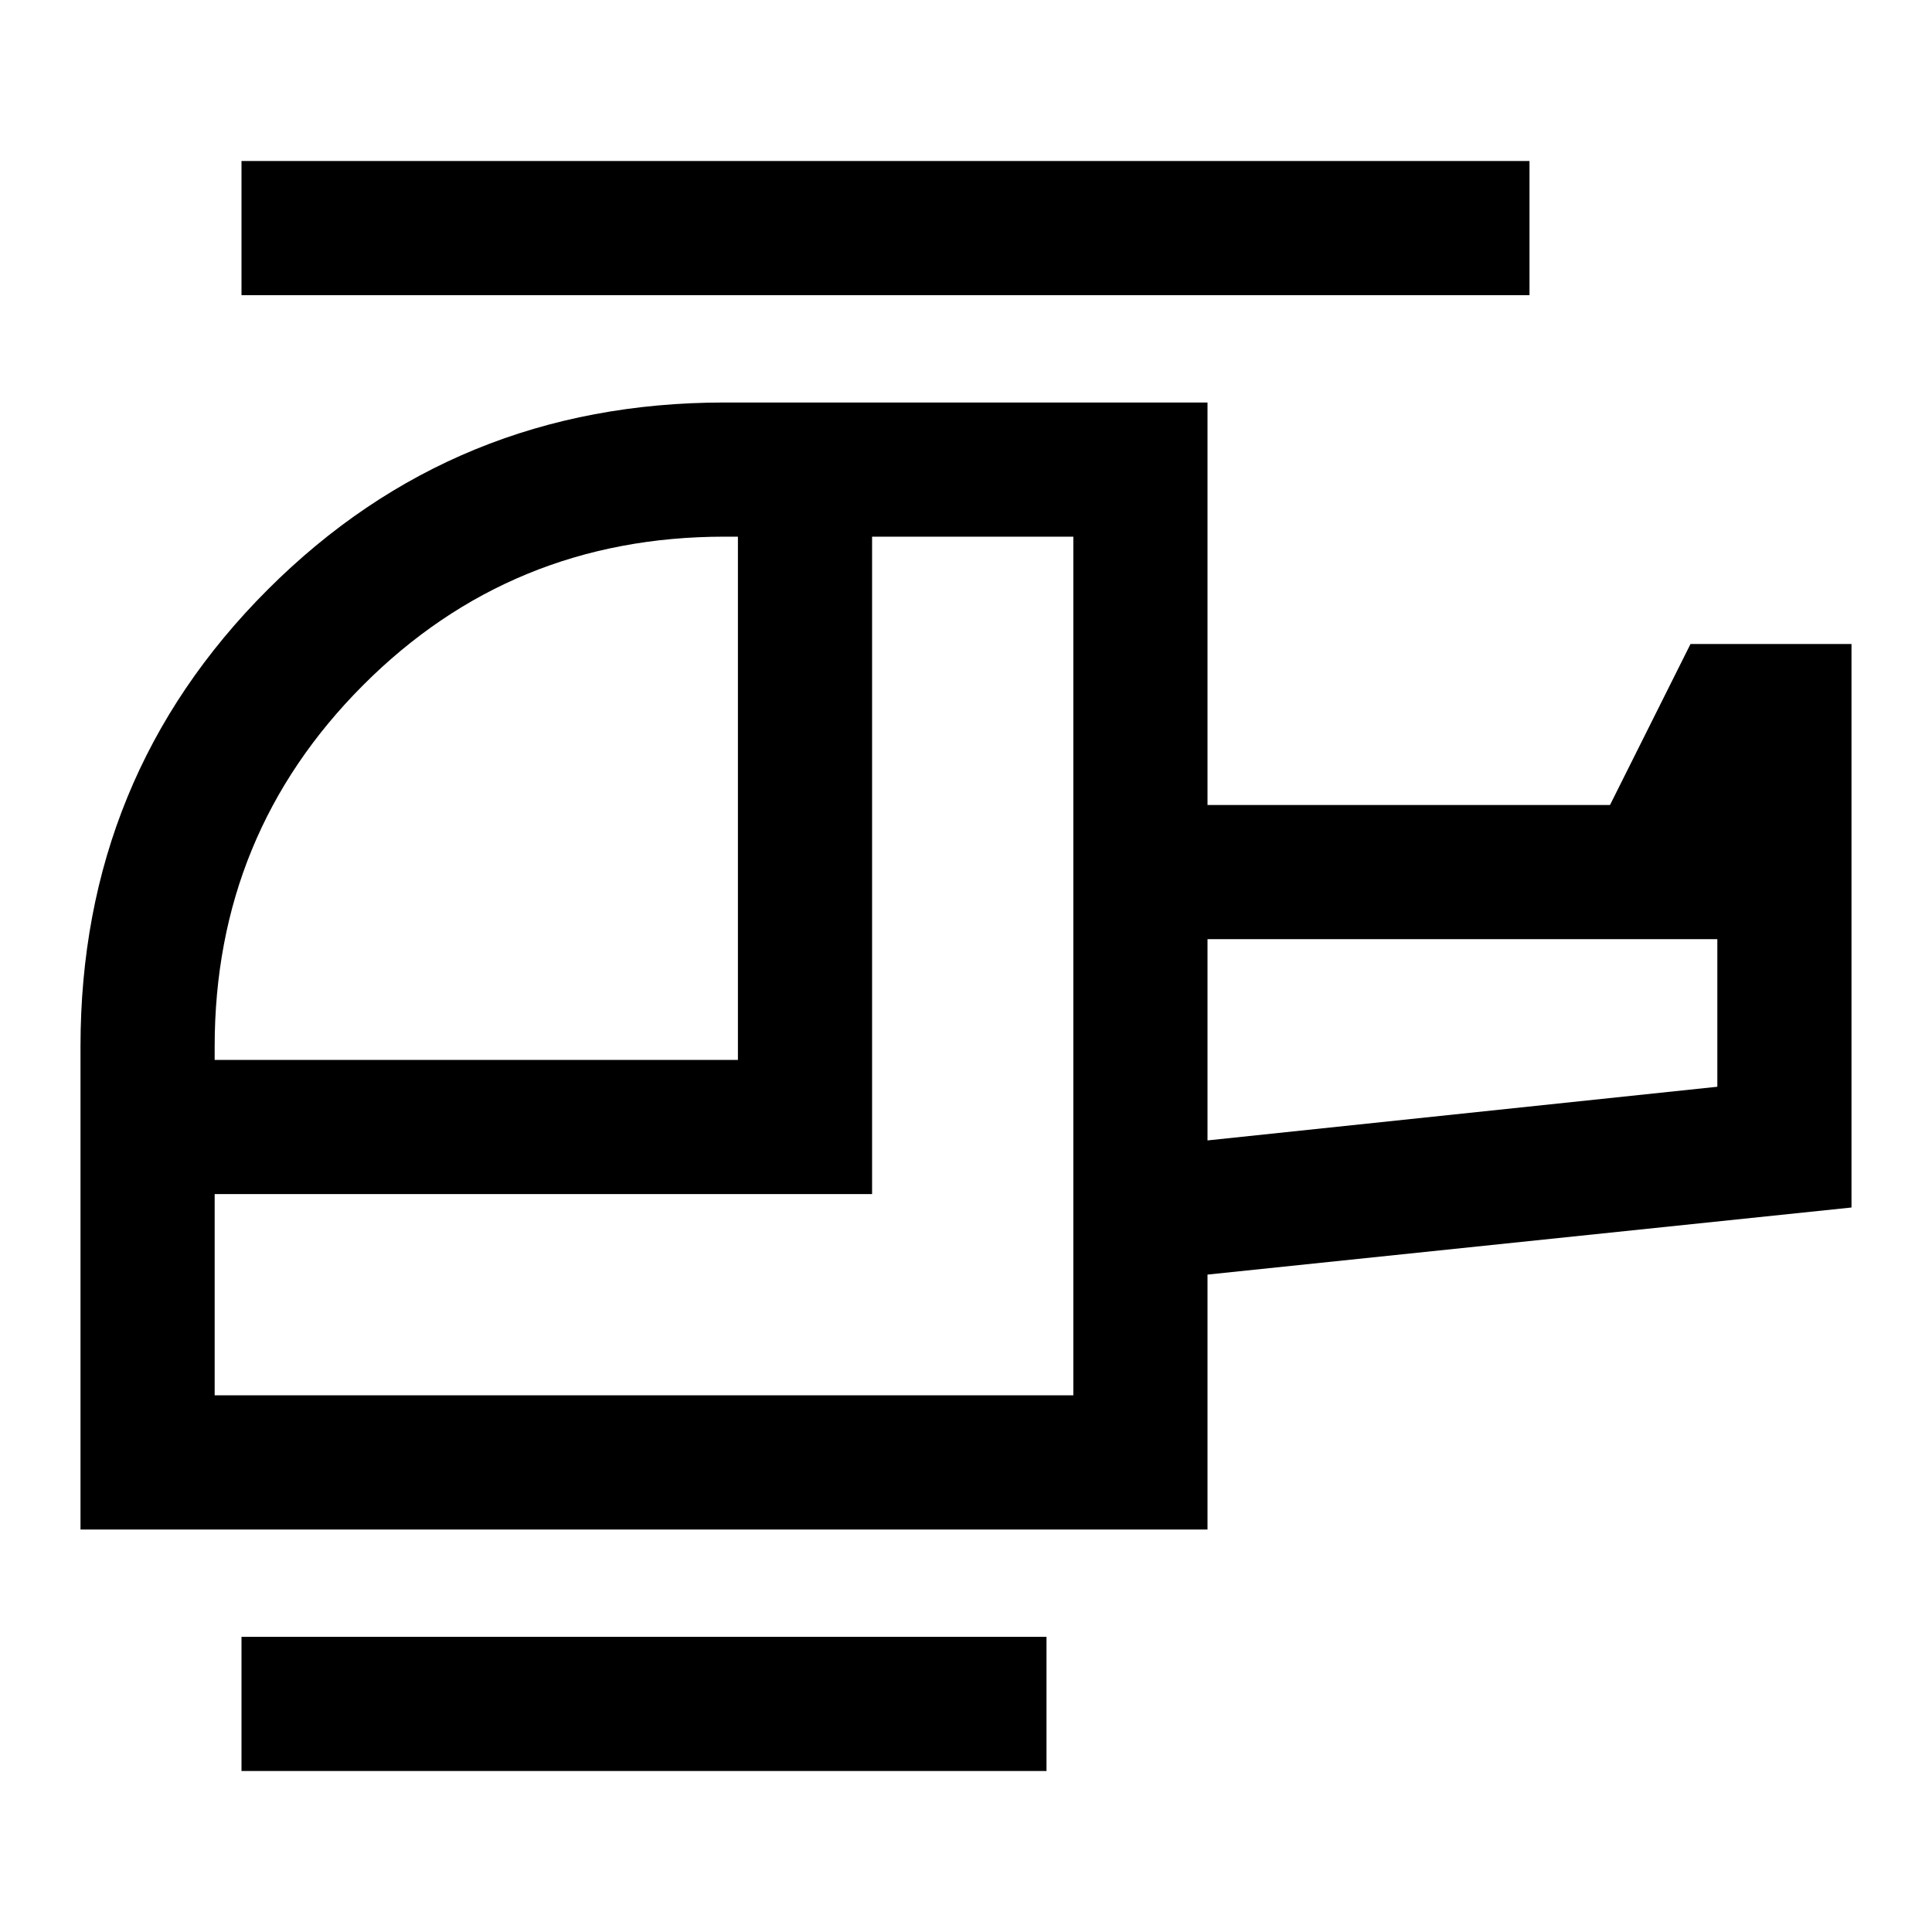 <svg xmlns="http://www.w3.org/2000/svg" height="40" viewBox="0 -960 960 960" width="40"><path d="M366.667-433.333v-260.001H360q-106 0-179.667 73.889T106.666-440v6.667h260.001Zm166.667 166.667v-426.668H433.333v326.667H106.666v100.001h426.668ZM600-393.333 853.334-420v-73.334H600v100.001ZM520-80H120v-66.666h400V-80Zm80-120H40v-240q0-134 93-227t227-93h240v200h200l40-80h80v280l-320 33.333V-200Zm160-613.334H120V-880h640v66.666ZM600-393.333v-100.001 100.001Zm-66.666 126.667Z"/></svg>